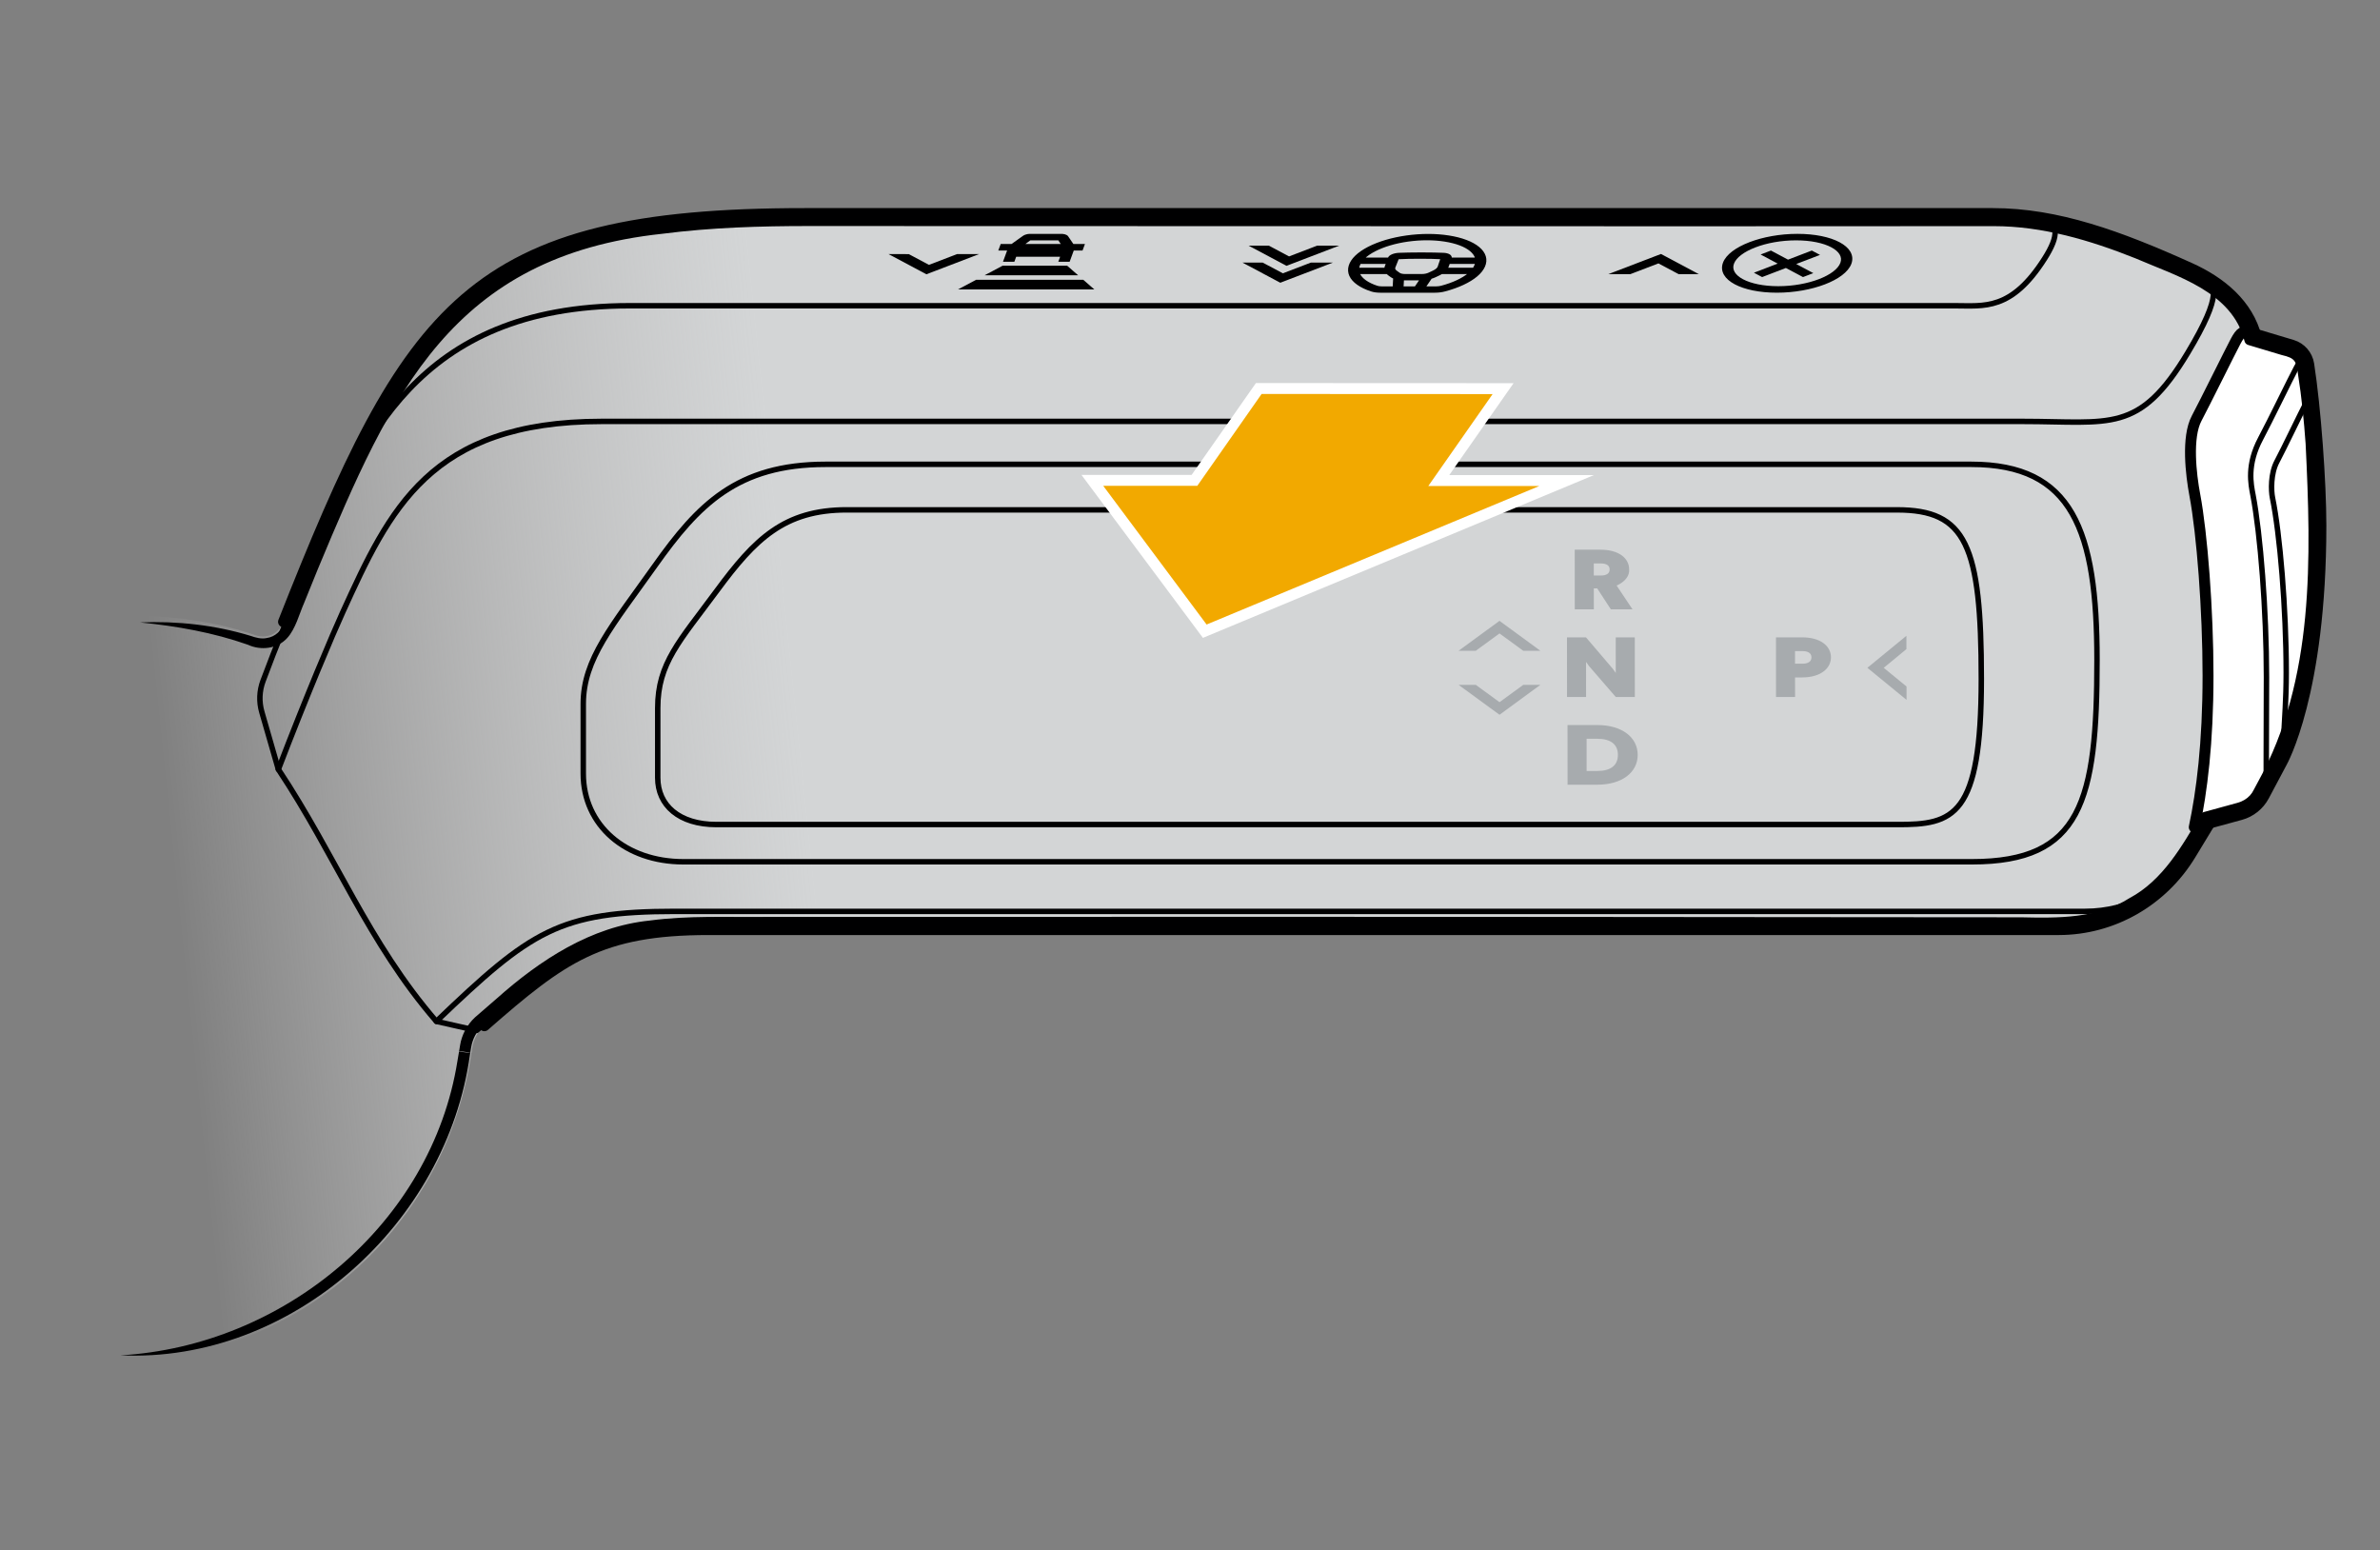 <?xml version="1.0" encoding="UTF-8"?><svg xmlns="http://www.w3.org/2000/svg" width="218" height="142" xmlns:xlink="http://www.w3.org/1999/xlink" viewBox="0 0 218 142"><rect x="0" y="0" width="218" height="142" fill="#808080" stroke="none"/><defs><linearGradient id="uuid-554e86bc-2f18-4395-a206-5f913db31930" x1="15.215" y1="74.711" x2="73.496" y2="68.64" gradientUnits="userSpaceOnUse"><stop offset="0" stop-color="#fff" stop-opacity="0"/><stop offset=".998" stop-color="#d3d5d6"/></linearGradient></defs><g id="uuid-f8013171-c7d7-4a13-a136-c647a74fca9f"><path d="M11.029,124.758c4.614-.081,9.285-1.132,13.719-3.256,5.23-2.505,9.841-6.401,13.233-11.497,2.649-3.975,4.362-8.42,5.108-13.013l.174-1.065c.125-.769.512-1.47,1.099-1.982,7.124-6.234,10.584-8.807,20.536-8.807h123.664c4.957,0,9.508-2.634,12.081-6.87l1.755-2.888c1.208-.325,1.992-.549,2.854-.781.902-.246,1.667-.841,2.122-1.656l1.61-3.093s3.6-6.291,3.6-21.71c0-5.423-.447-10.944-1.027-14.347-.023-.159-.053-.315-.08-.47-.14-.807-.728-1.467-1.516-1.701-1.069-.322-2.55-.762-3.373-1.012-.845-2.899-3.252-4.814-6.022-6.063-6.429-2.901-12.016-4.987-18.034-4.987h-108.851c-30.713,0-36.228,8.364-47.714,37.392-.197.493-.538.91-1.016,1.144-.477.231-1.023.265-1.527.091-3.185-1.104-6.844-1.703-10.578-1.803l-1.819,68.374Z" style="fill:url(#uuid-554e86bc-2f18-4395-a206-5f913db31930);"/><path d="M53.425,64.471v6.383c0,4.758,3.899,8.074,9.166,8.074h118.04c9.998,0,11.447-5.518,11.447-18.49,0-11.899-2.25-17.911-11.518-17.911h-104.934c-8.119,0-11.691,3.723-15.625,9.266-3.934,5.544-6.576,8.564-6.576,12.677Z" style="fill:none; stroke:#000001; stroke-linecap:round; stroke-linejoin:round; stroke-width:.5px;"/><path d="M77.567,46.697h96.186c6.325,0,7.729,3.211,7.729,15.49,0,12.64-2.541,13.35-7.729,13.331h-108.13c-3.419,0-5.377-1.764-5.377-4.285,0-2.52,0-2.271,0-6.383,0-4.112,1.99-6.108,5.439-10.782,3.449-4.674,6.134-7.372,11.882-7.372Z" style="fill:none; stroke:#000001; stroke-linecap:round; stroke-linejoin:round; stroke-width:.5px;"/><path d="M200.789,78.05c-2.041,3.437-5.795,5.421-9.798,5.421H61.858c-10.648,0-13.231,1.788-21.888,10.074" style="fill:none; stroke:#000001; stroke-linecap:round; stroke-linejoin:round; stroke-width:.5px;"/><path d="M25.97,56.949c11.487-29.028,17.004-37.39,47.715-37.39,18.682,0,88.076,0,108.85,0,5.904,0,11.579,2.075,18.037,4.987,2.871,1.295,5.337,3.33,6.11,6.383.929,3.67,2.53,9.239,2.53,17.21,0,15.421-4.238,23.001-4.238,23.001l-4.327,7.128c-2.571,4.236-7.124,6.871-12.079,6.871-27.338,0-115.795,0-123.668,0-9.95,0-13.408,2.57-20.534,8.806" style="fill:none; stroke:#000001; stroke-linecap:round; stroke-linejoin:round;"/><path d="M25.496,70.464c2.596-6.768,4.997-12.422,5.893-14.385,4.281-9.381,7.978-17.483,23.729-17.483h130.147c8.067,0,10.659,1.158,15.132-6.294,3.238-5.395,2.551-6.344,1.41-6.928" style="fill:none; stroke:#000001; stroke-linecap:round; stroke-linejoin:round; stroke-width:.5px;"/><path d="M205.215,74.61c.925-.252,1.705-.875,2.155-1.721l1.618-3.041s3.598-6.289,3.598-21.71c0-3.975-.493-10.777-1.115-14.775-.129-.827-.722-1.508-1.524-1.748-1.53-.458-3.886-1.164-3.918-1.173-.528-.158-.779-.073-1.255.821-.476.894-2.848,5.696-3.571,7.054-.917,1.724-.519,5.146-.164,7.029.665,3.535,1.209,10.534,1.209,16.532,0,6.157-.574,10.677-1.263,13.885l4.231-1.154Z" style="fill:#fff; stroke:#000001; stroke-linecap:round; stroke-linejoin:round;"/><path d="M211.56,33.794c-.309-1.374-.71-1.079-1.212-.136-.612,1.15-2.359,4.777-3.279,6.506-1.284,2.413-.895,4.171-.702,5.184.676,3.549,1.234,10.59,1.234,16.662,0,12.852-.195,10.349.613,8.903" style="fill:none; stroke:#000001; stroke-linecap:round; stroke-linejoin:round; stroke-width:.5px;"/><path d="M11.018,124.133c14.913-.833,28.512-12.028,30.884-26.97,0,0,.12-.707.12-.707,0,0,.029-.178.029-.178-.231.043,1.935.257,1.02.154l.002-.011s.004-.022.004-.022l.007-.045.015-.089s.059-.357.059-.357c0,0-1.018-.166-1.018-.166.156-.972.642-1.891,1.367-2.562,0,0,1.994-1.729,1.994-1.729,3.948-3.515,8.626-6.595,14.017-7.141,3.539-.474,7.047-.295,10.522-.334,25.751-.015,68.36-.012,94.18.021,0,0,20.929.016,20.929.016,3.348.077,6.947.119,9.893-1.749,3.061-1.624,4.837-4.783,6.538-7.675.067-.11.172-.184.287-.216l3.085-.846c.434-.117.834-.348,1.128-.665.155-.169.25-.314.371-.554l.379-.711c5.193-9.35,4.861-20.571,4.356-30.962-.154-2.116-.358-4.227-.69-6.314-.154-1.269-.277-1.522-1.494-1.804-.023-.007-3.066-.92-3.087-.926-.166-.05-.283-.184-.321-.34-1.124-4.536-6.185-5.941-10.009-7.597-4.157-1.66-8.508-2.941-12.953-2.942l-27.121.012c-18.008,0-63.968-.01-81.369-.022-4.507-.002-9.015.136-13.466.708-19.253,2.055-24.842,14.574-31.555,30.692,0,0-1.273,3.138-1.273,3.138-.43.967-.77,2.358-1.541,3.194-.898.997-2.419,1.166-3.603.616-3.181-1.121-6.501-1.704-9.869-2.043,3.399-.144,6.865.238,10.135,1.236.455.162.97.298,1.452.195,1.674-.245,1.914-2.247,2.527-3.559,1.291-3.046,2.548-6.416,3.94-9.398,6.295-14.367,13.183-23.211,29.655-25.086,4.52-.586,9.069-.727,13.599-.731,17.204-.017,63.575-.019,81.369-.022,0,0,27.125.016,27.125.016,4.638.007,9.127,1.345,13.334,3.031,4.119,1.722,9.413,3.391,10.608,8.275,0,0-.344-.347-.344-.347l3.061.922c.56.154,1.274.348,1.651.874.485.476.41,1.189.556,1.753.939,6.368,1.126,12.818.825,19.242-.354,6.936-1.586,14.238-5.532,20.118-.693.981-3.596,1.417-4.672,1.783,0,0,.287-.216.287-.216-1.789,3.017-3.659,6.308-6.875,8.017-2.315,1.384-5.098,1.999-7.77,1.897,0,0-2.616.002-2.616.002,0,0-20.929.016-20.929.016-25.873.015-68.384.052-94.18.021-3.493.033-6.989-.143-10.379.312-5.218.519-9.645,3.485-13.488,6.884,0,0-1.962,1.696-1.962,1.696-.556.514-.931,1.219-1.053,1.97l-1.019-.166s-.058.357-.058.357c0,0-.015.089-.015.089,0,0-.007.045-.007.045,0,0-.004.022-.004.022,0,0-.002.011-.002.011-.916-.095,1.248.126,1.016.177l-.029.179c-2.115,15.4-16.284,28.231-32.021,27.511h0Z" style="fill:#000001;"/><path d="M47.997,90.677l-4.341,3.702-3.686-.834c-6.25-7.221-9.217-15.181-14.473-23.081l-1.514-5.247c-.272-.942-.233-1.938.11-2.857,1.243-3.336,2.329-5.967,4.687-11.503,4.273-10.03,9.241-22.855,28.9-22.855,16.076,0,93.648,0,121.388,0,2.657,0,5.162.488,8.213-4.321,1.306-2.058,1.448-3.417-.631-3.644" style="fill:none; stroke:#000001; stroke-linecap:round; stroke-linejoin:round; stroke-width:.5px;"/><path d="M212.01,36.968c-.089-.738-.358-.848-.83.038-.344.647-2.042,4.182-2.624,5.275s-.536,2.663-.404,3.309c.675,3.287,1.259,10.118,1.259,16.042,0,4.807-.623,7.865.144,6.492" style="fill:none; stroke:#000001; stroke-linecap:round; stroke-linejoin:round; stroke-width:.5px;"/><path d="M147.549,55.81l-1.249-1.92h-.312l.002,1.92h-1.746l-.003-5.464h2.37c1.604,0,2.614.733,2.615,1.808.024.287-.069.572-.27.831-.202.258-.504.48-.878.644l1.454,2.178-1.981.002h0ZM145.986,52.712h.624c.515,0,.827-.172.827-.554,0-.391-.312-.554-.827-.554h-.624v1.108Z" style="fill:#a7abae;"/><path d="M148.002,63.84l-2.452-2.834-.273-.383.003,3.216h-1.745l-.004-5.464h1.74l2.444,2.864.283.391-.002-3.255h1.746l.004,5.464h-1.742Z" style="fill:#a7abae;"/><path d="M150.008,69.137c0,1.6-1.431,2.732-3.7,2.732h-2.724l-.004-5.465h2.724c2.27,0,3.703,1.133,3.704,2.733h0ZM145.33,70.612h.979c1.241,0,1.886-.523,1.885-1.475,0-.952-.647-1.475-1.887-1.475h-.979v2.95Z" style="fill:#a7abae;"/><path d="M167.708,60.209c0,1.046-1.007,1.834-2.611,1.834h-.676l.002,1.796h-1.746l-.003-5.464h2.417c1.607,0,2.618.758,2.618,1.834h0ZM164.42,60.787h.676c.514,0,.827-.195.827-.577,0-.391-.313-.577-.829-.577h-.676v1.155h.001Z" style="fill:#a7abae;"/><path d="M174.633,62.873v1.227l-3.588-2.937,3.576-2.932v1.222l-2.079,1.711,2.09,1.71h.001Z" style="fill:#a7abae;"/><path d="M135.174,59.604h-1.575l3.75-2.742,3.744,2.742h-1.567l-2.177-1.589-2.175,1.589Z" style="fill:#a7abae;"/><path d="M139.527,62.723h1.567l-3.742,2.742-3.752-2.742h1.575l2.177,1.589,2.175-1.589Z" style="fill:#a7abae;"/><polygon points="97.744 24.332 91.84 24.332 90.183 25.214 98.754 25.214 97.744 24.332" style="fill:#000001;"/><polygon points="99.227 25.628 89.405 25.628 87.748 26.509 100.237 26.509 99.227 25.628" style="fill:#000001;"/><path d="M92.428,22.818l-.146.398-.063.173-.17.463h.774l.17-.463h4.291l-.17.463h.774l.17-.463.063-.173.146-.398h.804l.127-.345h-.945l-.51-.749c-.033-.06-.115-.11-.23-.142-.104-.029-.231-.043-.37-.037h-2.819l-.154.013c-.092.016-.18.04-.254.07-.075.03-.138.067-.161.089l-1.062.756h-.945l-.127.345h.805ZM94.335,21.889h2.668l.397.584h-3.862l.796-.584Z" style="fill:#000001; stroke:#000001; stroke-miterlimit:10; stroke-width:.25px;"/><path d="M164.642,21.543c-3.179,0-6.189,1.153-6.709,2.569s1.643,2.57,4.822,2.57,6.189-1.153,6.709-2.57-1.643-2.569-4.822-2.569ZM162.882,26.337c-2.752,0-4.625-.998-4.175-2.225s3.056-2.224,5.808-2.224,4.625.998,4.175,2.224-3.056,2.225-5.808,2.225Z" style="fill:#000001; stroke:#000001; stroke-miterlimit:10; stroke-width:.25px;"/><polygon points="165.947 23.084 163.769 23.918 162.204 23.084 161.567 23.328 163.132 24.162 160.955 24.996 161.412 25.24 163.59 24.406 165.156 25.24 165.793 24.996 164.227 24.162 166.405 23.328 165.947 23.084" style="fill:#000001; stroke:#000001; stroke-miterlimit:10; stroke-width:.25px;"/><polygon points="83.212 23.399 81.891 23.398 84.866 24.983 89.006 23.398 87.686 23.398 85.083 24.395 83.212 23.399" style="fill:#000001; stroke:#000001; stroke-miterlimit:10; stroke-width:.25px;"/><polygon points="116.194 22.624 114.873 22.624 117.848 24.209 121.988 22.624 120.668 22.624 118.065 23.621 116.194 22.624" style="fill:#000001; stroke:#000001; stroke-miterlimit:10; stroke-width:.25px;"/><polygon points="115.625 24.173 114.304 24.173 117.279 25.758 121.419 24.173 120.099 24.173 117.496 25.17 115.625 24.173" style="fill:#000001; stroke:#000001; stroke-miterlimit:10; stroke-width:.25px;"/><polygon points="153.788 24.983 155.108 24.983 152.134 23.398 147.993 24.983 149.313 24.983 151.917 23.986 153.788 24.983" style="fill:#000001; stroke:#000001; stroke-miterlimit:10; stroke-width:.25px;"/><g id="uuid-aac9bce0-7665-41d7-a7fa-691c37b1cd5f"><path d="M134.993,24.646h-2.555c.047-.061.085-.123.108-.186l.152-.414h2.552c-.029.2-.117.401-.257.6M134.572,25.107c-.573.483-1.475.904-2.543,1.186-.147.039-.308.059-.466.059h-1.144l.634-.932c.13-.037.253-.079.358-.129l.404-.19c.084-.039.158-.082.23-.125h2.656c-.045.043-.079.088-.129.131M130.249,25.221h-1.561c-.115,0-.227-.012-.323-.035s-.176-.057-.232-.098l-.269-.194c-.17-.123-.232-.278-.173-.434l.319-.802c.008-.02.048-.037.094-.04.564-.03,1.153-.045,1.971-.045s1.395.016,1.937.045c.044.002.071.019.065.04l-.27.802c-.057.157-.232.311-.492.434l-.412.194c-.086.041-.191.075-.304.098s-.233.035-.349.035M129.696,26.315c-.018.023-.036.037-.1.037h-1.087c-.063,0-.072-.013-.073-.037l.041-.769c.029,0,.057.005.087.005h1.564c.03,0,.06-.004.09-.005l-.523.769M126.544,26.352c-.158,0-.304-.021-.422-.059-.861-.282-1.454-.703-1.673-1.186-.019-.043-.02-.088-.033-.131h2.656c.04.043.083.085.138.125l.264.19c.068.05.161.092.263.129l-.05.932h-1.144M124.551,24.046h2.552l-.152.414c-.023.063-.031.125-.028.186h-2.555c.005-.199.066-.4.183-.6M124.903,23.596c.51-.492,1.362-.932,2.399-1.239,1.037-.307,2.243-.476,3.394-.476,1.151,0,2.232.17,3.044.476.812.307,1.34.747,1.489,1.239.012.039.006.08.013.12h-2.422l.021-.057c.038-.094-.004-.185-.119-.256-.115-.07-.293-.114-.507-.123-.502-.018-1.134-.036-2.019-.036s-1.53.018-2.045.036c-.221.009-.431.053-.598.123-.168.071-.276.161-.307.256l-.021.057h-2.422c.036-.04.06-.081.101-.12M135.973,23.502c-.169-.56-.771-1.061-1.694-1.41-.924-.349-2.153-.542-3.463-.542-1.31,0-2.681.193-3.861.542-1.179.349-2.149.85-2.729,1.41s-.763,1.17-.515,1.719c.248.549.923,1.027,1.902,1.348.225.074.506.114.81.114h5.019c.304,0,.613-.039.893-.114,1.214-.32,2.24-.799,2.891-1.348.651-.549.916-1.159.747-1.719Z" style="fill:#000001; stroke:#000001; stroke-miterlimit:10; stroke-width:.25px;"/></g></g><g id="uuid-dee6e568-7508-4707-a550-78fa04180d7f"><polygon points="115.299 35.583 109.408 43.996 100.056 43.996 110.353 57.81 143.502 44.011 131.789 44.011 137.679 35.594 115.299 35.583" style="fill:#f2a900; stroke:#fff; stroke-miterlimit:10;"/></g></svg>
